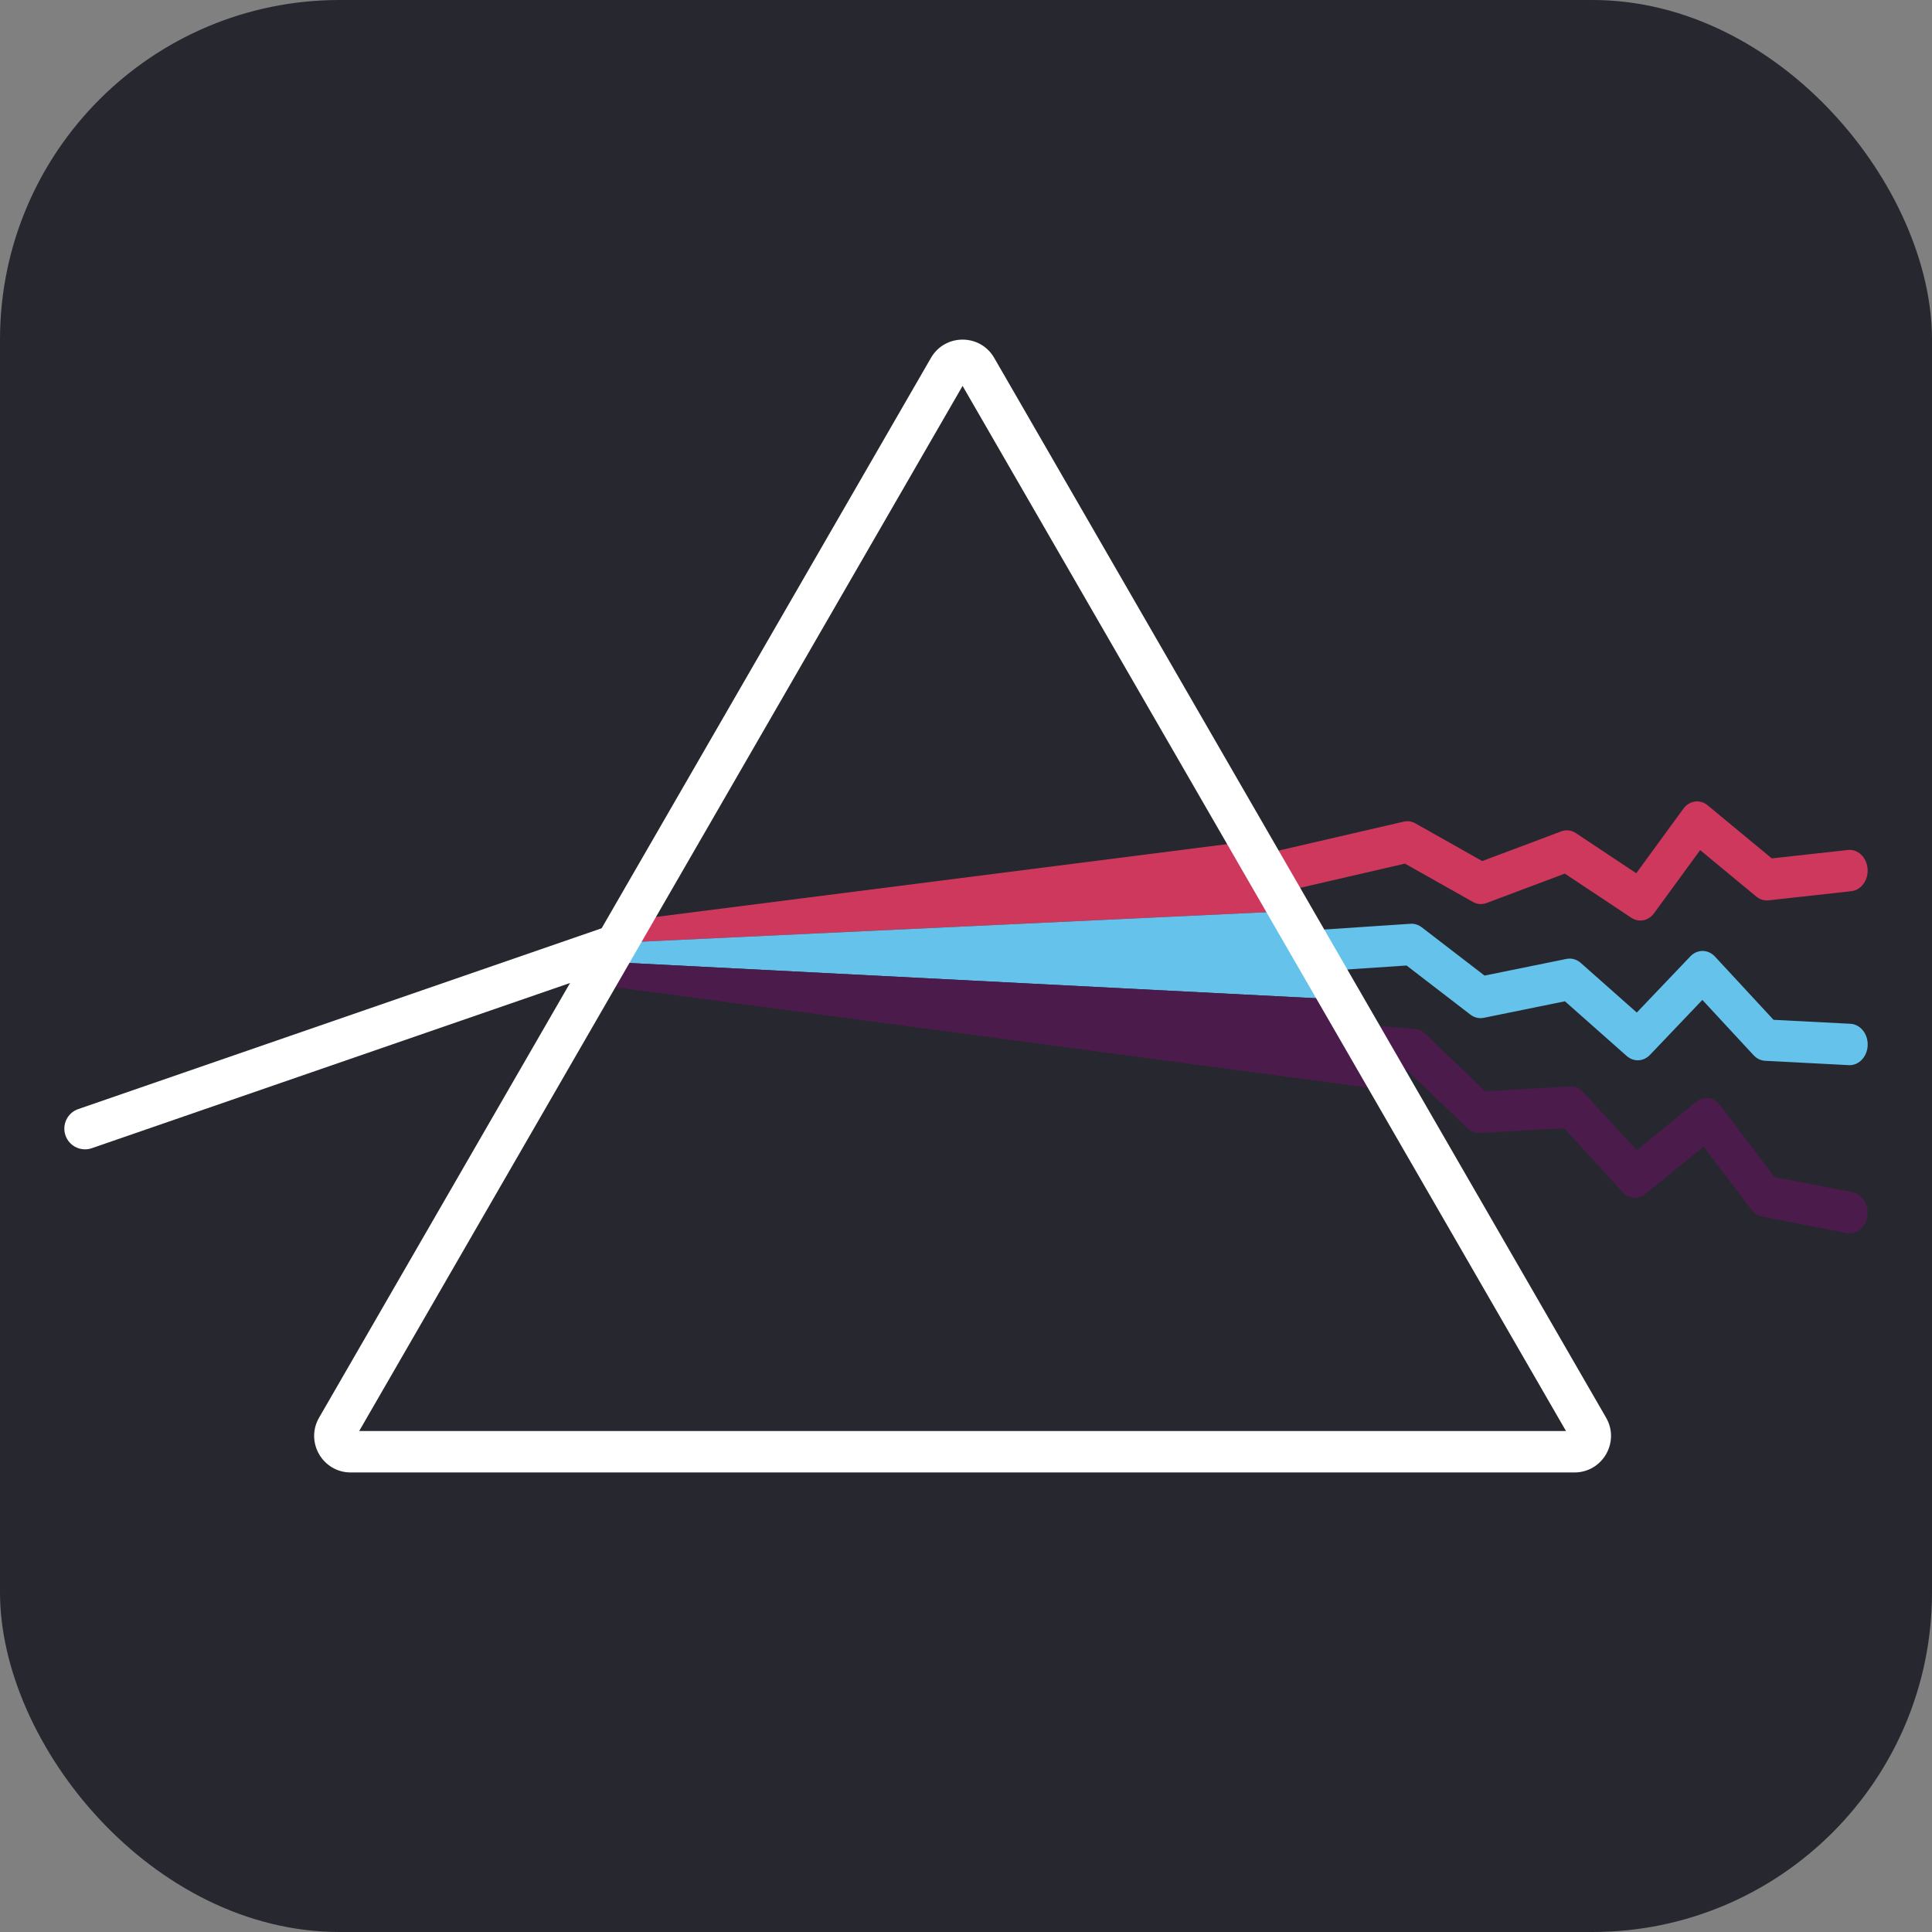 <?xml version="1.0" encoding="UTF-8"?>
<svg id="Layer_1" data-name="Layer 1" xmlns="http://www.w3.org/2000/svg" viewBox="0 0 1024 1024">
  <rect x="0" y="0" width="1024" height="1024" fill="#808080" stroke="none"/>
  <defs>
    <style>
      .cls-1 {
        fill: #65c2ea;
      }

      .cls-2 {
        fill: #26272f;
      }

      .cls-3 {
        fill: #fff;
      }

      .cls-4 {
        fill: #ce385d;
      }

      .cls-5 {
        fill: #4b1b4c;
      }
    </style>
  </defs>
  <rect class="cls-2" x="0" width="1024" height="1024" rx="180" ry="180"/>
  <g>
    <path class="cls-4" d="M869.41,487.92c-1.63,0-3.27-.48-4.77-1.47l-35.25-23.42-41.53,15.61c-2.36.89-4.93.68-7.16-.58l-36.05-20.32-56.87,13.14-10.07-20.06,66.35-15.34c2.06-.47,4.19-.16,6.08.9l35.47,20,41.9-15.74c2.58-.97,5.39-.63,7.73.93l32.01,21.26,24.94-34.16c3.21-4.4,8.82-5.2,12.87-1.85l34.03,28.15,40.35-4.46c5.24-.58,9.9,3.84,10.41,9.87.5,6.03-3.34,11.39-8.58,11.97l-43.92,4.86c-2.3.25-4.61-.46-6.48-2.01l-29.76-24.62-24.39,33.41c-1.87,2.56-4.57,3.92-7.31,3.92Z"/>
    <path class="cls-1" d="M980.31,564.55c-.15,0-.29,0-.44-.01l-44.3-2.29c-2.3-.12-4.49-1.18-6.16-2.99l-27.12-29.28-27.75,29.11c-3.45,3.62-8.67,3.87-12.37.59l-32.73-28.98-43.06,8.77c-2.45.5-4.98-.11-7.04-1.7l-33.84-26.03-35.93,2.38-10.75-21.27,48.8-3.23c2.09-.14,4.17.51,5.92,1.85l33.3,25.61,43.43-8.84c2.67-.54,5.42.23,7.57,2.13l29.69,26.3,28.37-29.76c3.71-3.89,9.43-3.85,13.09.11l31.02,33.5,40.74,2.1c5.3.27,9.4,5.4,9.16,11.46-.23,5.89-4.48,10.48-9.58,10.48Z"/>
    <path class="cls-5" d="M980.31,653.68c-.53,0-1.08-.05-1.62-.16l-44.77-8.7c-2.2-.43-4.2-1.72-5.66-3.64l-25.33-33.48-30.77,25.11c-3.76,3.07-8.89,2.64-12.22-1l-30.95-33.83-44.65,2.51c-2.43.13-4.8-.78-6.65-2.56l-32.3-30.98-9.69-.75-11.57-22.89,25.69,1.99c2.03.16,3.97,1.05,5.53,2.55l31.81,30.52,45.01-2.53c2.63-.15,5.21.95,7.11,3.03l28.19,30.81,31.43-25.64c4.04-3.3,9.61-2.53,12.85,1.75l28.8,38.07,41.37,8.04c5.23,1.02,8.75,6.68,7.86,12.66-.8,5.35-4.86,9.13-9.46,9.14Z"/>
    <polygon class="cls-4" points="330.05 488.24 323.35 499.88 690.81 482.56 668.92 445.04 330.05 488.24"/>
    <polygon class="cls-1" points="323.35 499.88 317.73 509.61 718.16 530.15 690.81 482.56 323.35 499.88"/>
    <polygon class="cls-5" points="317.71 509.61 311.02 521.25 746.4 579.29 718.16 530.15 317.71 509.61"/>
    <path class="cls-3" d="M510.19,204.54l319.82,553.94H190.37L510.19,204.54M510.19,180c-6.52,0-13.04,3.23-16.76,9.68L169.12,751.39c-7.45,12.91,1.86,29.04,16.77,29.04h648.6c14.9,0,24.22-16.13,16.77-29.04L526.95,189.68c-3.73-6.45-10.25-9.68-16.76-9.68h0Z"/>
    <path class="cls-3" d="M45.07,609.17c-4.55,0-8.8-2.85-10.37-7.39-1.98-5.73,1.06-11.98,6.79-13.95l291.1-100.56-16.74,29-267.19,92.3c-1.19.41-2.39.6-3.58.6Z"/>
  </g>
</svg>